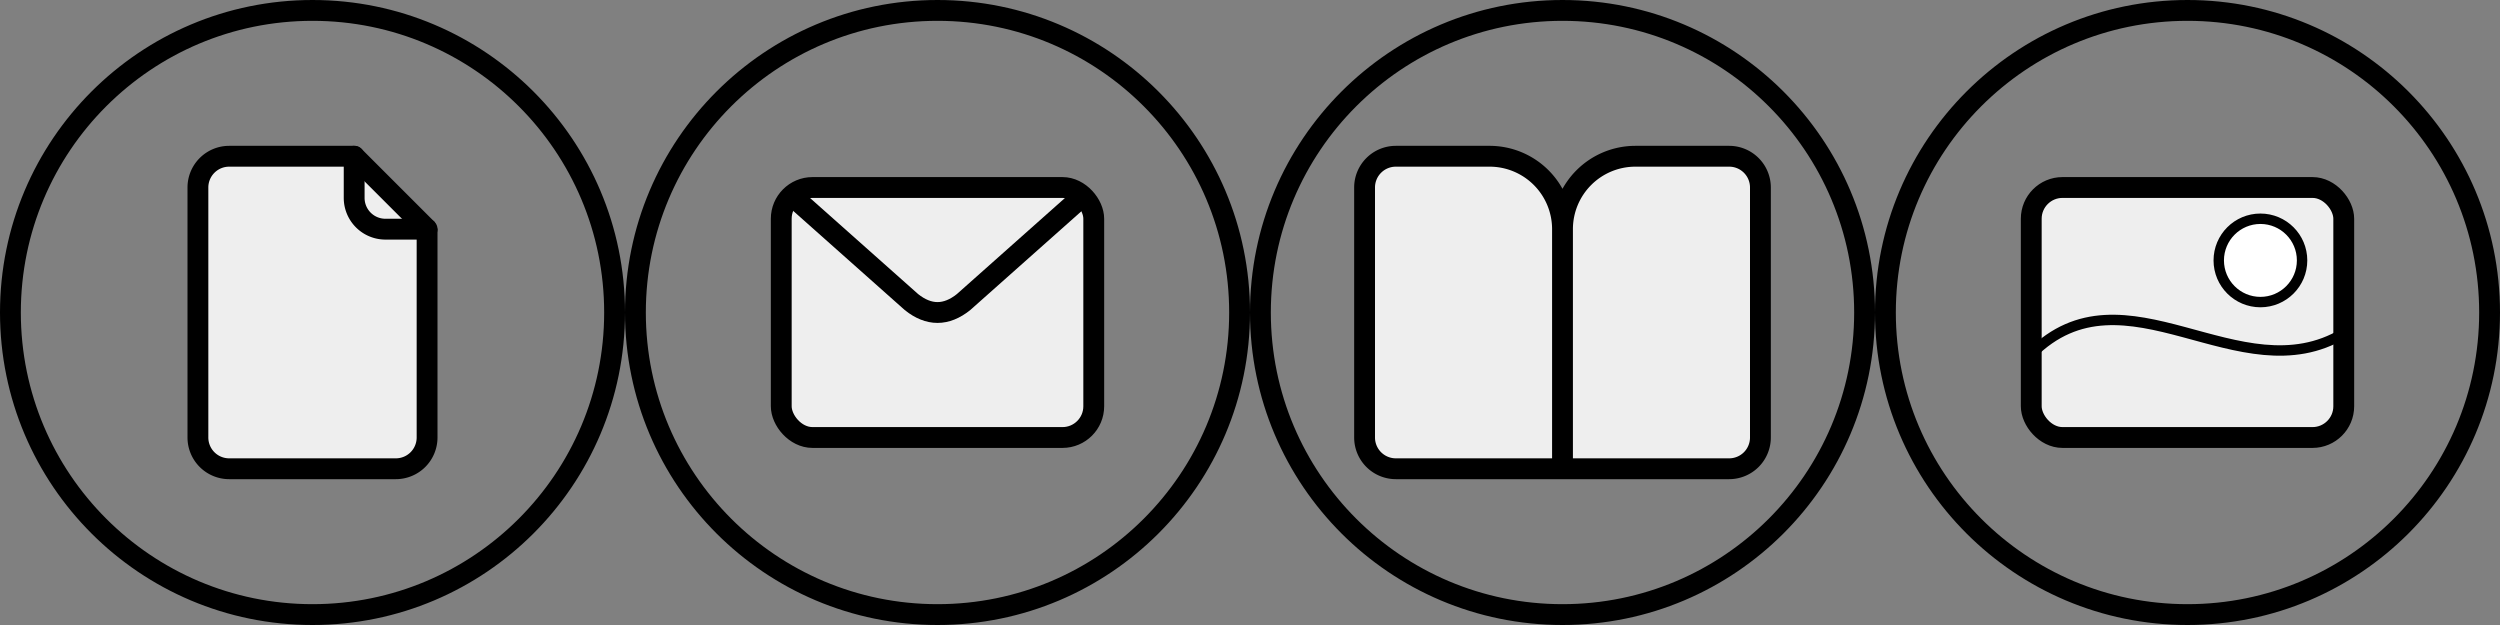 <?xml version="1.0" encoding="UTF-8"?>
<svg width="240" height="60" xmlns="http://www.w3.org/2000/svg">
	<rect width="100%" height="100%" fill="#808080" stroke="none"/>
	<g stroke-width="2" stroke="#000">
		<circle cx="30" cy="30" r="29" fill="none" />
		<path stroke-linecap="round" stroke-miterlimit="1" d="M 34,15 L 22,15 A 3,3 0,0,0 19,18 L 19,42 A 3,3 0,0,0 22,45 L 38,45 A 3,3 0,0,0 41,42 L 41,22 L 34,15" fill="#eee" />
		<path stroke-linecap="round" stroke-miterlimit="1" d="M 41,22 L 37,22 A 3,3 0,0,1 34,19 L 34,15" fill="none" />
	</g>
	<g stroke-width="2" stroke="#000" transform="translate(60)">
		<circle cx="30" cy="30" r="29" fill="none" />
		<rect x="15" y="18" width="30" height="24" rx="3" fill="#eee" />
		<path d="M 16.25,19 L 27.5,29 Q 30,31 32.5,29 L 43.75,19" fill="none" />
	</g>
	<g stroke-width="2" stroke="#000" transform="translate(120)">
		<circle cx="30" cy="30" r="29" fill="none" />
		<path d="M 30,45 L 30,22 A 7,7 0,0,0 23,15 L 14,15 A 3,3 0,0,0 11,18 L 11,42 A 3,3 0,0,0 14,45 L 46,45 A 3,3 0,0,0 49,42 L 49,18 A 3,3 0,0,0 46,15 L 37,15 A 7,7 0,0,0 30,22" fill="#eee" />
	</g>
	<g stroke-width="2" stroke="#000" transform="translate(180)">
		<circle cx="30" cy="30" r="29" fill="none" />
		<rect x="15" y="18" width="30" height="24" rx="3" fill="#eee" />
		<circle stroke-width="1" cx="37" cy="25" r="4" fill="#fff" />
		<path stroke-width="1" d="M 15,34 C 24,25 35,38 45,32" fill="none" />
	</g>
</svg>
